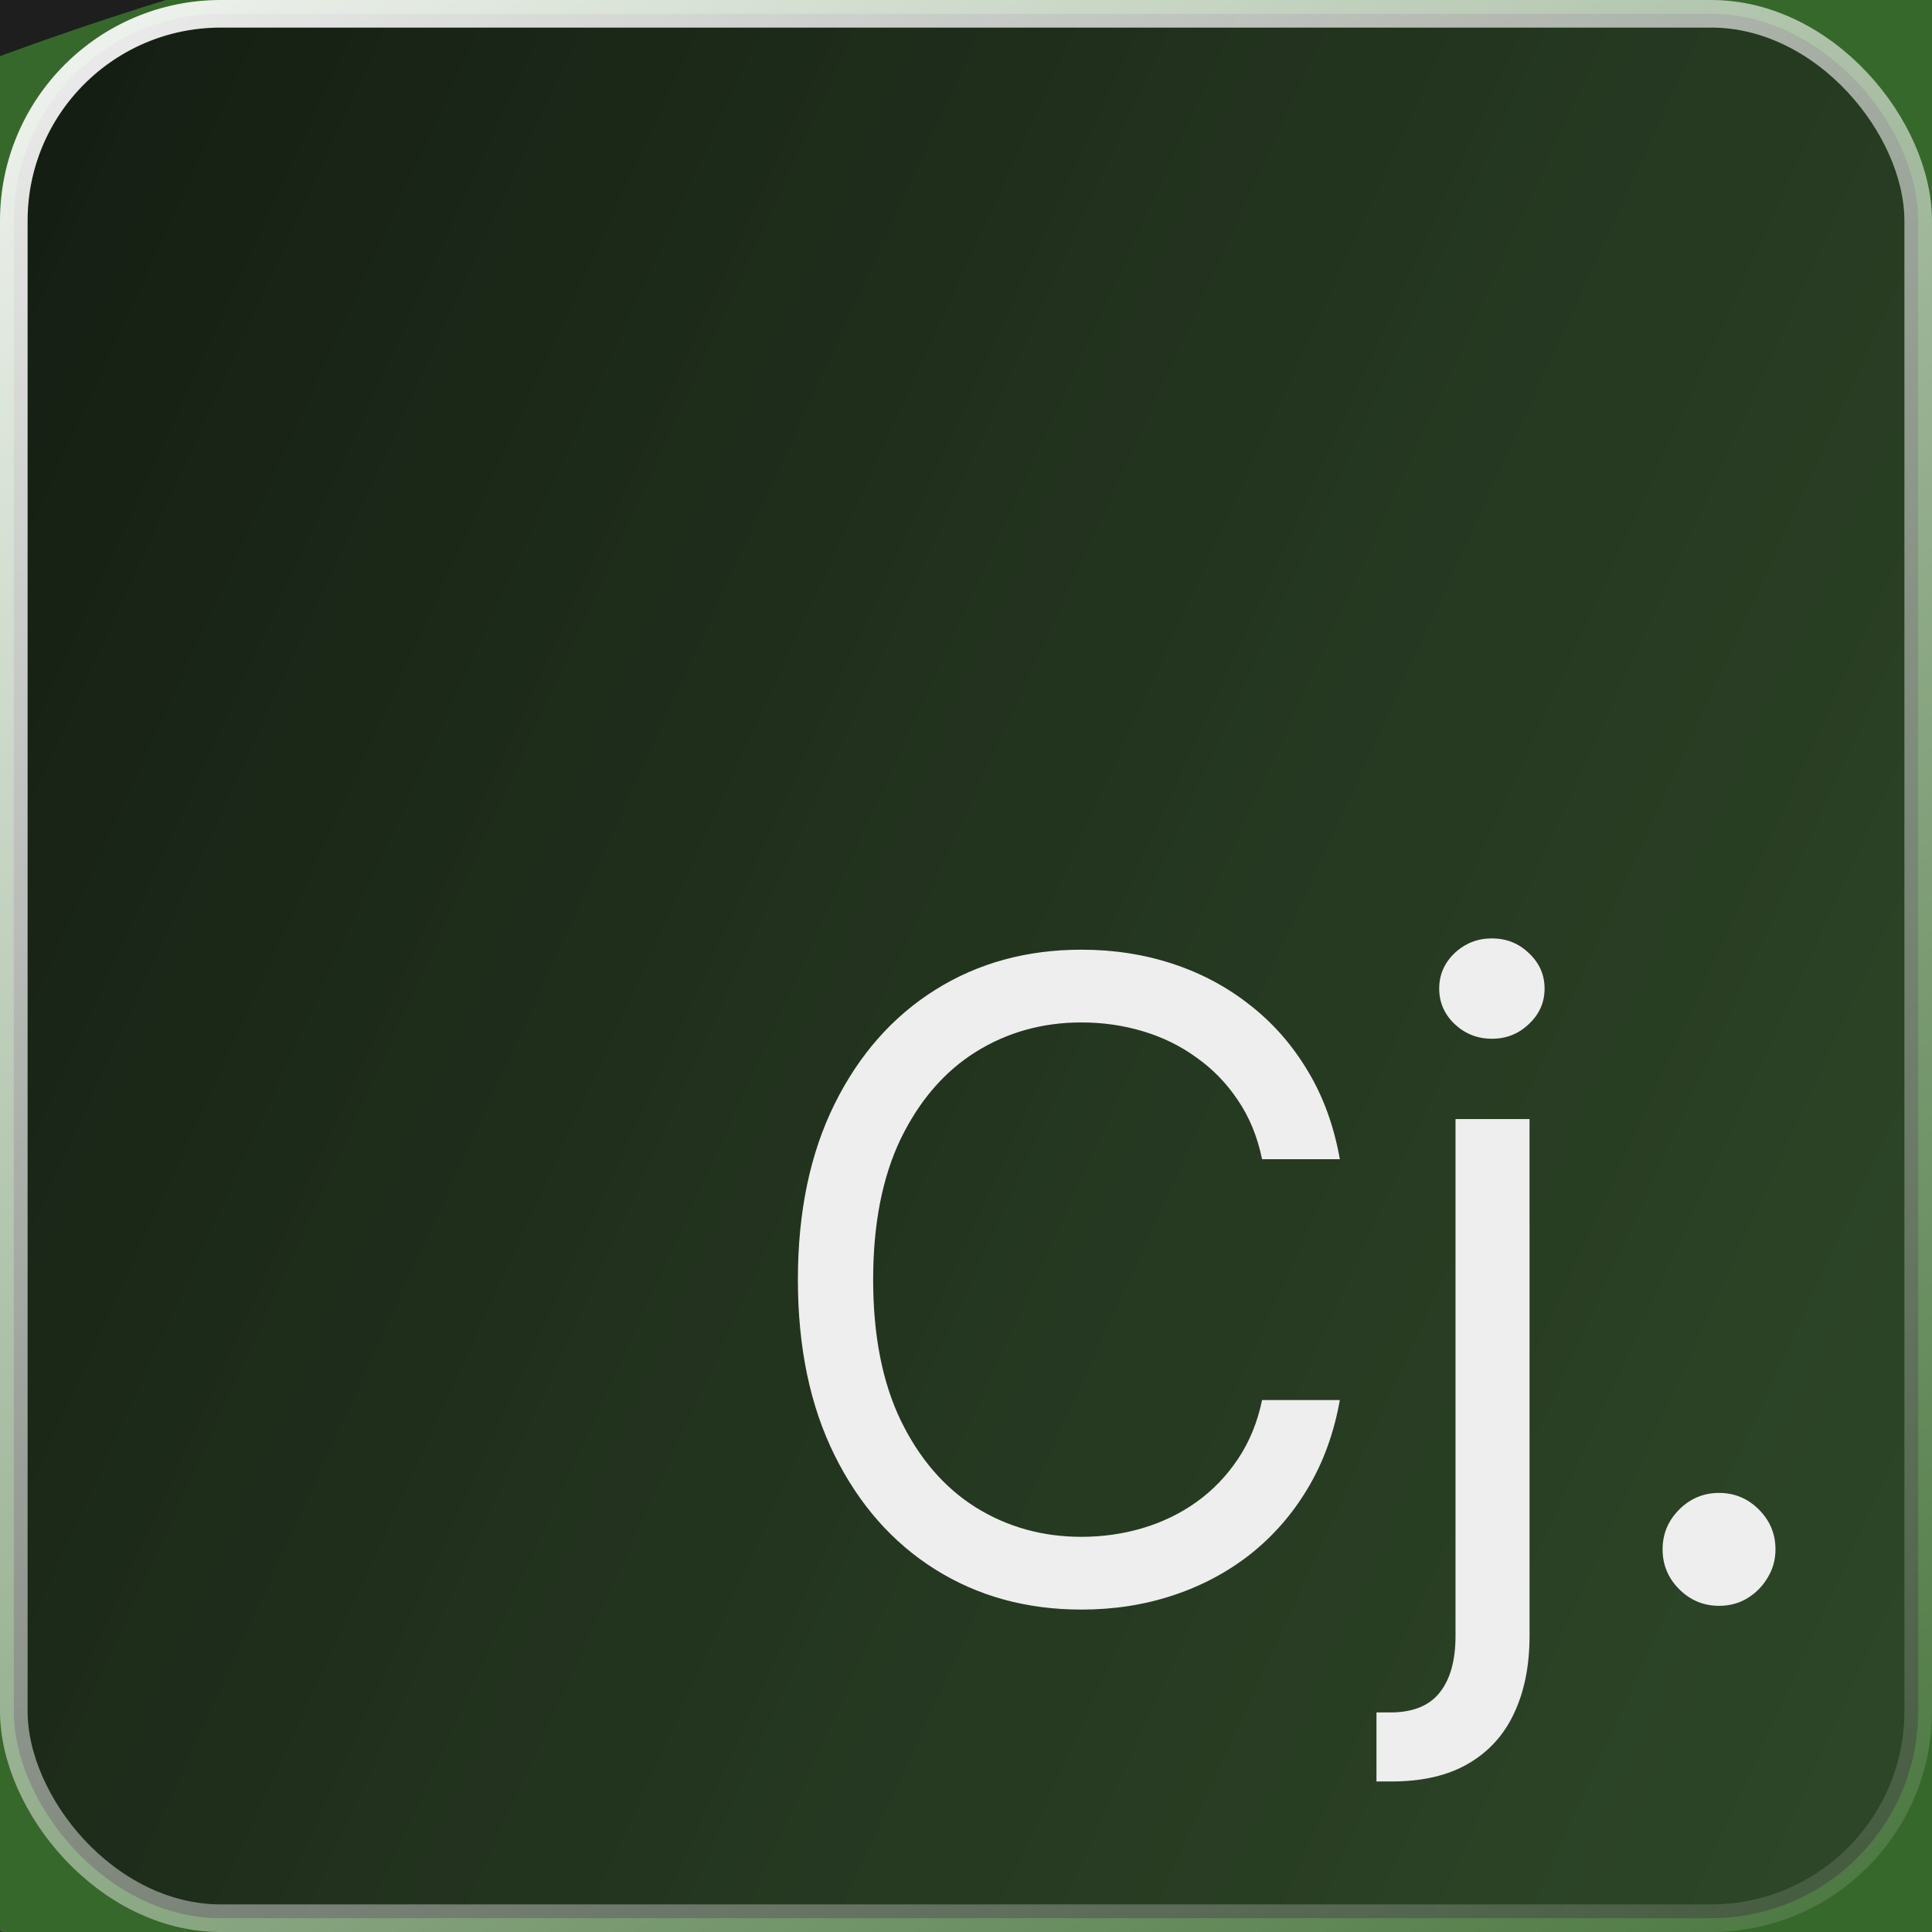 <svg width="70" height="70" viewBox="0 0 70 70" fill="none" xmlns="http://www.w3.org/2000/svg">
<rect width="70" height="70" fill="#1E1E1E"/>
<rect width="2108" height="4595" transform="translate(-529 -278)" fill="white"/>
<g clip-path="url(#clip0_0_1)">
<rect x="-101" y="-34" width="1372" height="3874" rx="20" fill="#1E1E1E"/>
<g filter="url(#filter0_f_0_1)">
<ellipse cx="55.5" cy="36" rx="90.5" ry="43" fill="#37682B"/>
</g>
<rect x="0.5" y="0.5" width="69" height="69" rx="7.5" fill="url(#paint0_linear_0_1)" stroke="url(#paint1_linear_0_1)"/>
<path d="M48.545 42H45.727C45.561 41.189 45.269 40.477 44.852 39.864C44.443 39.25 43.943 38.735 43.352 38.318C42.769 37.894 42.121 37.576 41.409 37.364C40.697 37.151 39.955 37.045 39.182 37.045C37.773 37.045 36.496 37.401 35.352 38.114C34.216 38.826 33.311 39.875 32.636 41.261C31.97 42.648 31.636 44.349 31.636 46.364C31.636 48.379 31.97 50.08 32.636 51.466C33.311 52.852 34.216 53.901 35.352 54.614C36.496 55.326 37.773 55.682 39.182 55.682C39.955 55.682 40.697 55.576 41.409 55.364C42.121 55.151 42.769 54.837 43.352 54.42C43.943 53.996 44.443 53.477 44.852 52.864C45.269 52.242 45.561 51.53 45.727 50.727H48.545C48.333 51.917 47.947 52.981 47.386 53.92C46.826 54.86 46.129 55.659 45.295 56.318C44.462 56.97 43.526 57.466 42.489 57.807C41.458 58.148 40.356 58.318 39.182 58.318C37.197 58.318 35.432 57.833 33.886 56.864C32.341 55.894 31.125 54.515 30.239 52.727C29.352 50.939 28.909 48.818 28.909 46.364C28.909 43.909 29.352 41.788 30.239 40C31.125 38.212 32.341 36.833 33.886 35.864C35.432 34.894 37.197 34.409 39.182 34.409C40.356 34.409 41.458 34.58 42.489 34.92C43.526 35.261 44.462 35.761 45.295 36.42C46.129 37.072 46.826 37.867 47.386 38.807C47.947 39.739 48.333 40.803 48.545 42ZM52.736 40.545H55.418V59.273C55.418 60.349 55.232 61.28 54.861 62.068C54.497 62.856 53.944 63.466 53.202 63.898C52.467 64.329 51.539 64.546 50.418 64.546C50.327 64.546 50.236 64.546 50.145 64.546C50.054 64.546 49.963 64.546 49.872 64.546V62.045C49.963 62.045 50.046 62.045 50.122 62.045C50.198 62.045 50.281 62.045 50.372 62.045C51.19 62.045 51.789 61.803 52.168 61.318C52.546 60.841 52.736 60.159 52.736 59.273V40.545ZM54.054 37.636C53.531 37.636 53.081 37.458 52.702 37.102C52.331 36.746 52.145 36.318 52.145 35.818C52.145 35.318 52.331 34.89 52.702 34.534C53.081 34.178 53.531 34 54.054 34C54.577 34 55.024 34.178 55.395 34.534C55.774 34.89 55.963 35.318 55.963 35.818C55.963 36.318 55.774 36.746 55.395 37.102C55.024 37.458 54.577 37.636 54.054 37.636ZM62.284 58.182C61.724 58.182 61.242 57.981 60.841 57.58C60.439 57.178 60.239 56.697 60.239 56.136C60.239 55.576 60.439 55.095 60.841 54.693C61.242 54.292 61.724 54.091 62.284 54.091C62.845 54.091 63.326 54.292 63.727 54.693C64.129 55.095 64.329 55.576 64.329 56.136C64.329 56.508 64.235 56.849 64.046 57.159C63.864 57.47 63.617 57.72 63.307 57.909C63.004 58.091 62.663 58.182 62.284 58.182Z" fill="#EEEEEE"/>
</g>
<defs>
<filter id="filter0_f_0_1" x="-135" y="-107" width="381" height="286" filterUnits="userSpaceOnUse" color-interpolation-filters="sRGB">
<feFlood flood-opacity="0" result="BackgroundImageFix"/>
<feBlend mode="normal" in="SourceGraphic" in2="BackgroundImageFix" result="shape"/>
<feGaussianBlur stdDeviation="50" result="effect1_foregroundBlur_0_1"/>
</filter>
<linearGradient id="paint0_linear_0_1" x1="-58.5" y1="16.5" x2="120.5" y2="98.5" gradientUnits="userSpaceOnUse">
<stop/>
<stop offset="0.803" stop-color="#282828" stop-opacity="0.4"/>
<stop offset="1" stop-color="#1C1C1C" stop-opacity="0"/>
</linearGradient>
<linearGradient id="paint1_linear_0_1" x1="6.203" y1="-13.5" x2="73.214" y2="80.669" gradientUnits="userSpaceOnUse">
<stop stop-color="white"/>
<stop offset="1" stop-color="white" stop-opacity="0"/>
</linearGradient>
<clipPath id="clip0_0_1">
<rect x="-101" y="-34" width="1372" height="3874" rx="20" fill="white"/>
</clipPath>
</defs>
</svg>
